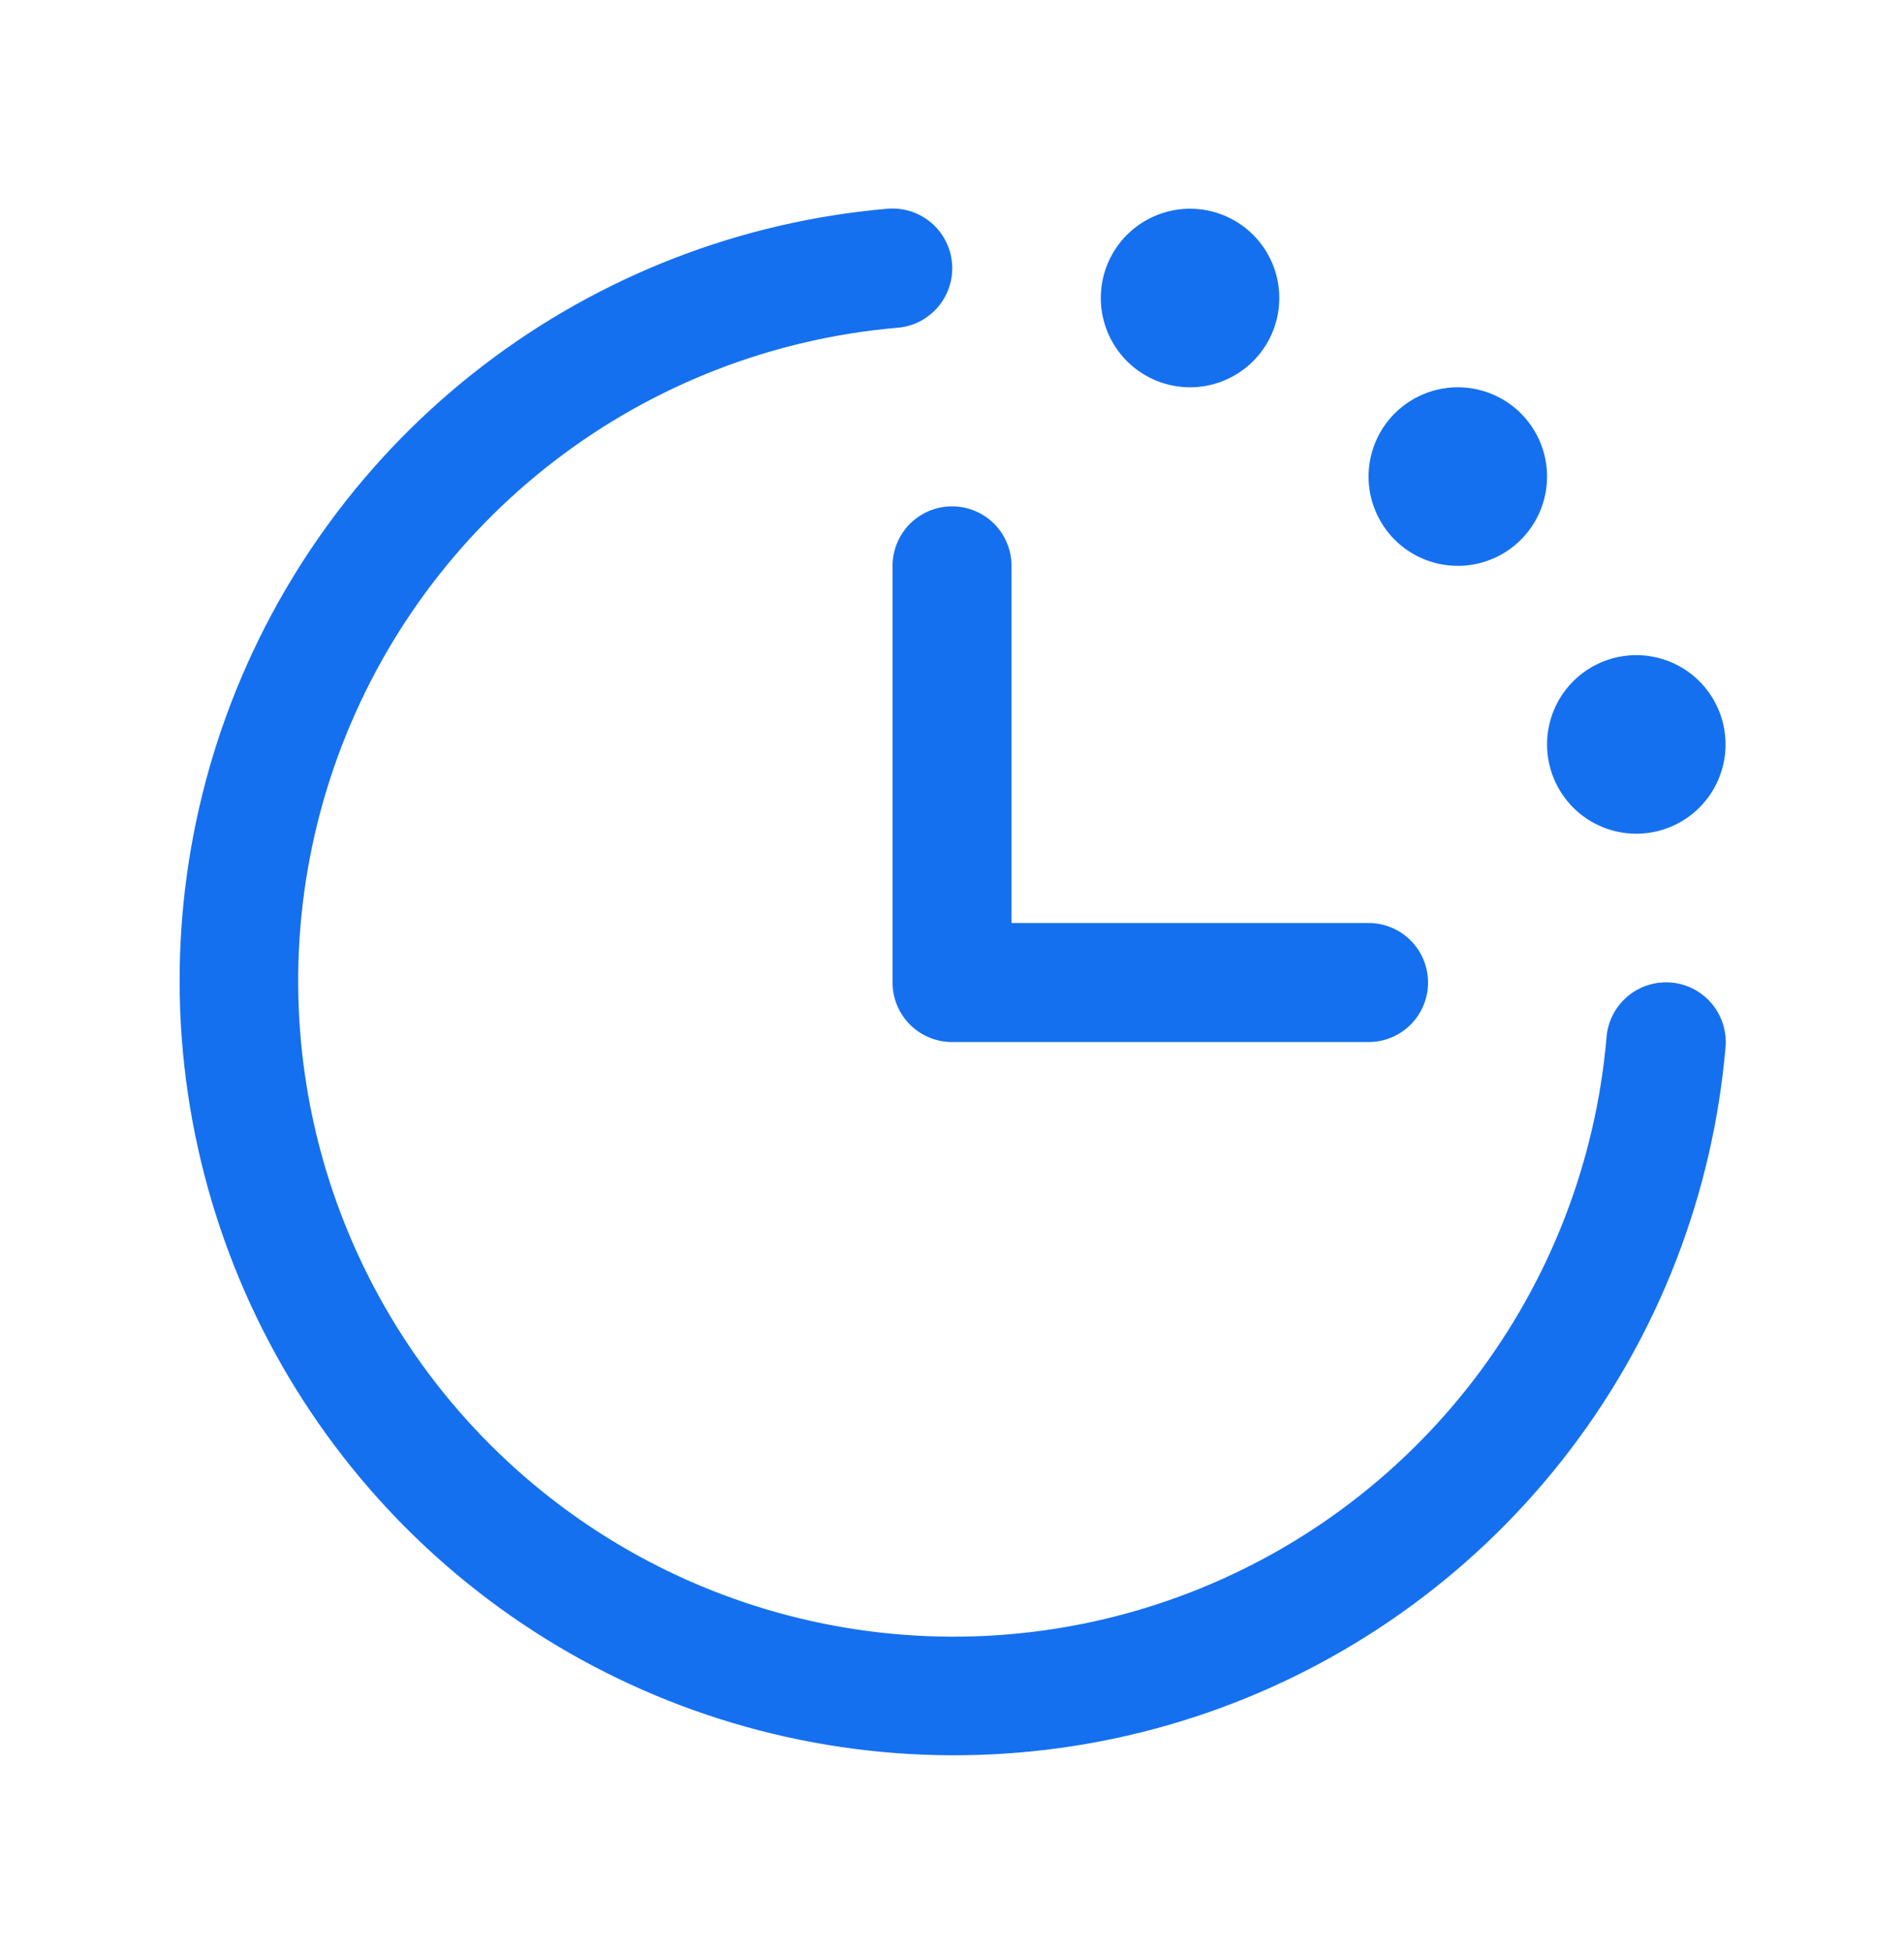 <svg width="40" height="41" viewBox="0 0 40 41" fill="none" xmlns="http://www.w3.org/2000/svg">
<path d="M36.251 21.986C35.986 25.074 34.844 28.021 32.96 30.482C31.076 32.942 28.529 34.814 25.618 35.876C22.706 36.938 19.552 37.146 16.527 36.477C13.501 35.807 10.73 34.287 8.538 32.096C6.347 29.905 4.827 27.133 4.158 24.107C3.488 21.082 3.697 17.928 4.759 15.017C5.821 12.105 7.692 9.558 10.153 7.674C12.613 5.791 15.56 4.649 18.648 4.383C18.812 4.37 18.977 4.389 19.134 4.439C19.291 4.489 19.436 4.57 19.562 4.676C19.688 4.783 19.791 4.913 19.866 5.06C19.942 5.206 19.988 5.366 20.001 5.53C20.015 5.694 19.996 5.859 19.945 6.016C19.895 6.173 19.814 6.318 19.708 6.444C19.601 6.57 19.471 6.673 19.325 6.749C19.178 6.824 19.018 6.87 18.854 6.883C16.241 7.108 13.746 8.074 11.664 9.668C9.581 11.262 7.997 13.418 7.098 15.882C6.199 18.346 6.023 21.015 6.589 23.576C7.156 26.137 8.442 28.483 10.297 30.337C12.152 32.192 14.497 33.478 17.058 34.045C19.619 34.612 22.288 34.435 24.752 33.536C27.216 32.637 29.372 31.053 30.966 28.971C32.56 26.888 33.527 24.393 33.751 21.78C33.778 21.448 33.936 21.141 34.19 20.926C34.444 20.711 34.773 20.606 35.104 20.633C35.436 20.66 35.743 20.818 35.958 21.072C36.173 21.326 36.278 21.655 36.251 21.986ZM18.751 11.883V20.633C18.751 20.965 18.883 21.283 19.117 21.517C19.352 21.752 19.67 21.883 20.001 21.883H28.751C29.083 21.883 29.401 21.752 29.635 21.517C29.869 21.283 30.001 20.965 30.001 20.633C30.001 20.302 29.869 19.984 29.635 19.749C29.401 19.515 29.083 19.383 28.751 19.383H21.251V11.883C21.251 11.552 21.119 11.234 20.885 10.999C20.651 10.765 20.333 10.633 20.001 10.633C19.67 10.633 19.352 10.765 19.117 10.999C18.883 11.234 18.751 11.552 18.751 11.883ZM25.001 8.133C25.372 8.133 25.734 8.023 26.043 7.817C26.351 7.611 26.591 7.318 26.733 6.976C26.875 6.633 26.912 6.256 26.84 5.892C26.768 5.529 26.589 5.195 26.327 4.932C26.065 4.67 25.731 4.492 25.367 4.419C25.003 4.347 24.626 4.384 24.284 4.526C23.941 4.668 23.648 4.908 23.442 5.216C23.236 5.525 23.126 5.887 23.126 6.258C23.126 6.755 23.324 7.232 23.675 7.584C24.027 7.936 24.504 8.133 25.001 8.133ZM30.626 11.883C30.997 11.883 31.359 11.773 31.668 11.567C31.976 11.361 32.216 11.068 32.358 10.726C32.5 10.383 32.537 10.006 32.465 9.642C32.393 9.279 32.214 8.945 31.952 8.682C31.69 8.42 31.356 8.242 30.992 8.169C30.628 8.097 30.251 8.134 29.909 8.276C29.566 8.418 29.273 8.658 29.067 8.966C28.861 9.275 28.751 9.637 28.751 10.008C28.751 10.505 28.949 10.982 29.3 11.334C29.652 11.686 30.129 11.883 30.626 11.883ZM34.376 17.508C34.747 17.508 35.109 17.398 35.418 17.192C35.726 16.986 35.966 16.693 36.108 16.351C36.25 16.008 36.287 15.631 36.215 15.267C36.143 14.904 35.964 14.57 35.702 14.307C35.44 14.045 35.106 13.867 34.742 13.794C34.378 13.722 34.001 13.759 33.659 13.901C33.316 14.043 33.023 14.283 32.817 14.591C32.611 14.9 32.501 15.262 32.501 15.633C32.501 16.13 32.699 16.607 33.05 16.959C33.402 17.311 33.879 17.508 34.376 17.508Z" fill="#1570EF"/>
</svg>
